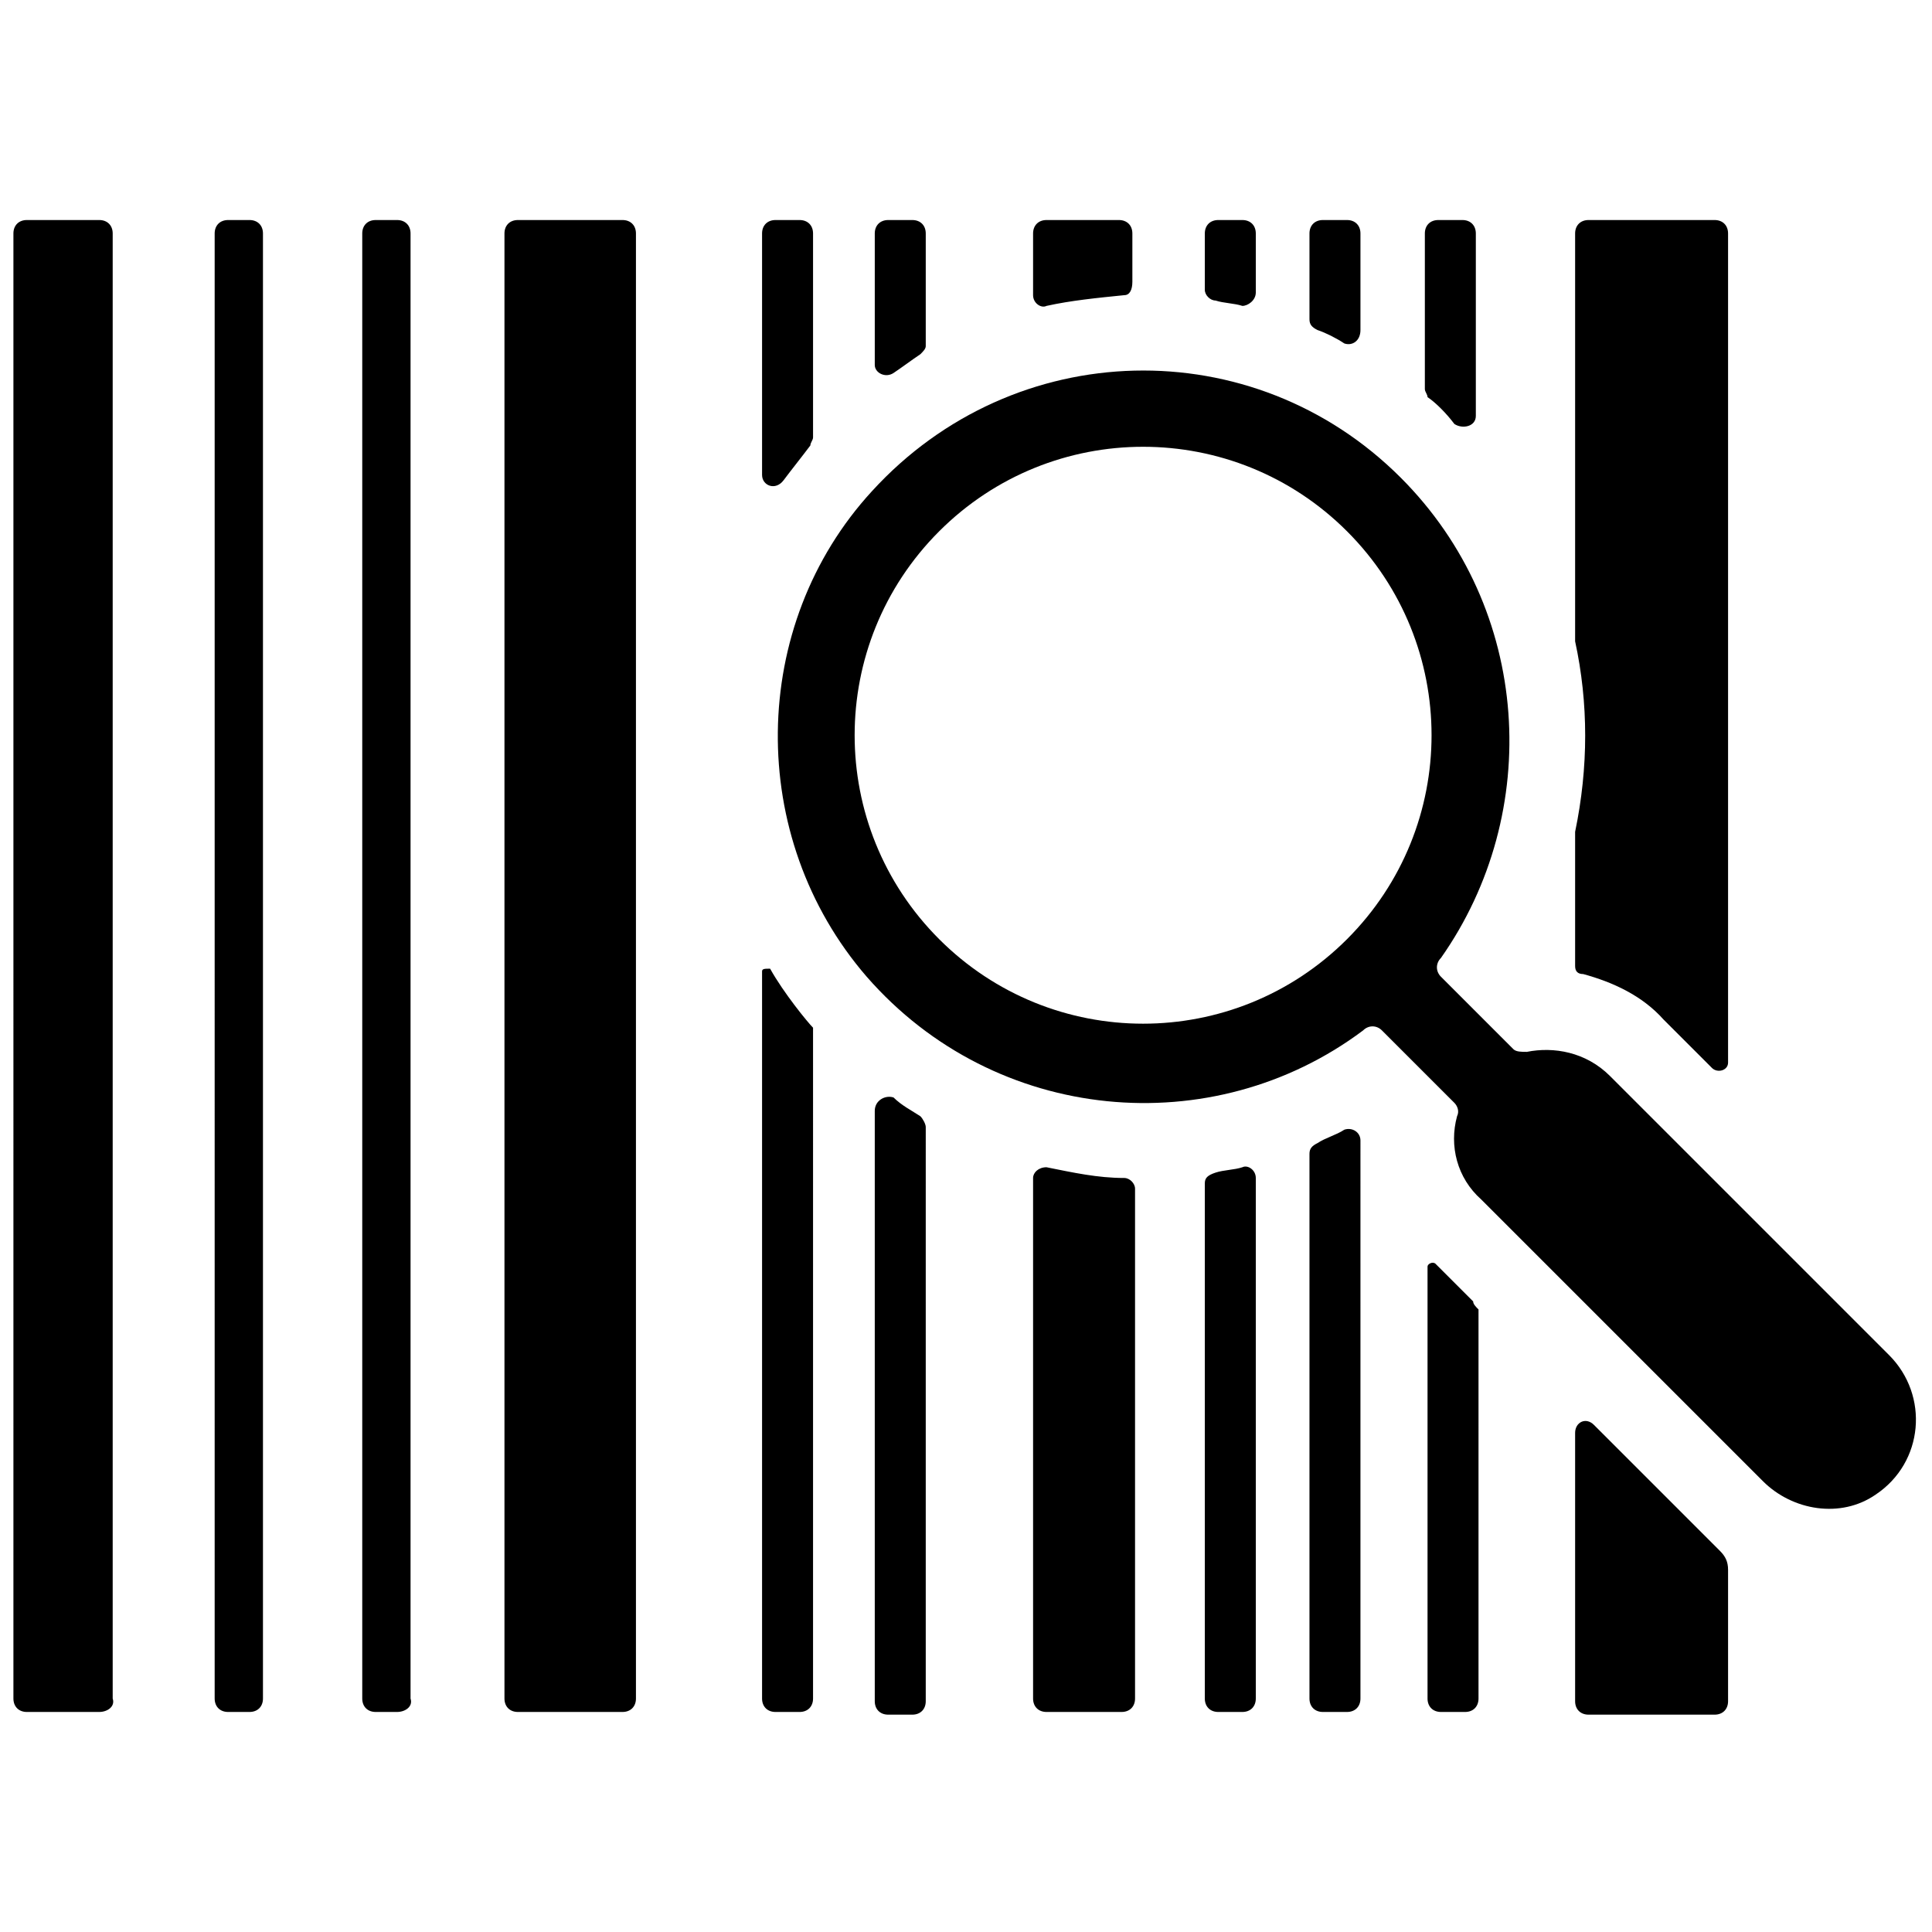 <svg xmlns="http://www.w3.org/2000/svg" viewBox="0 0 72 72"><path d="M3.7 63.8H1c-.3 0-.5-.2-.5-.5V8.7c0-.3.2-.5.5-.5h2.7c.3 0 .5.2.5.5v54.6c.1.3-.2.5-.5.5zM9.3 63.8h-.8c-.3 0-.5-.2-.5-.5V8.7c0-.3.2-.5.5-.5h.8c.3 0 .5.2.5.5v54.6c0 .3-.2.5-.5.5zM14.8 63.8H14c-.3 0-.5-.2-.5-.5V8.7c0-.3.2-.5.5-.5h.8c.3 0 .5.2.5.5v54.6c.1.3-.2.5-.5.5zM23.2 63.8h-3.9c-.3 0-.5-.2-.5-.5V8.7c0-.3.2-.5.5-.5h3.9c.3 0 .5.2.5.5v54.6c0 .3-.2.5-.5.5zM30.3 16.3V8.7c0-.3-.2-.5-.5-.5h-.9c-.3 0-.5.2-.5.5v9c0 .4.5.6.8.2.3-.4.7-.9 1-1.3 0-.1.1-.2.1-.3zM28.4 36.2v27.1c0 .3.2.5.5.5h.9c.3 0 .5-.2.5-.5V38.4v-.1c-.2-.2-1.1-1.3-1.6-2.2-.2 0-.3 0-.3.1zM34.5 12.9V8.7c0-.3-.2-.5-.5-.5h-.9c-.3 0-.5.2-.5.5v4.9c0 .3.4.5.7.3.3-.2.7-.5 1-.7.1-.1.2-.2.2-.3zM32.6 41.4v22c0 .3.2.5.5.5h.9c.3 0 .5-.2.5-.5V42c0-.1-.1-.3-.2-.4-.3-.2-.7-.4-1-.7-.3-.1-.7.1-.7.5zM42.2 10.5V8.7c0-.3-.2-.5-.5-.5H39c-.3 0-.5.2-.5.5V11c0 .3.3.5.5.4.9-.2 1.9-.3 2.9-.4.2 0 .3-.2.3-.5zM38.5 43.9v19.4c0 .3.2.5.5.5h2.8c.3 0 .5-.2.5-.5v-19c0-.2-.2-.4-.4-.4-1 0-1.9-.2-2.9-.4-.3 0-.5.2-.5.4zM46.8 10.9V8.7c0-.3-.2-.5-.5-.5h-.9c-.3 0-.5.2-.5.5v2.1c0 .2.2.4.4.4.3.1.7.1 1 .2.2 0 .5-.2.5-.5zM44.9 44.1v19.2c0 .3.2.5.5.5h.9c.3 0 .5-.2.5-.5V43.9c0-.3-.3-.5-.5-.4-.3.1-.7.1-1 .2-.3.1-.4.2-.4.4zM50.7 12.3V8.7c0-.3-.2-.5-.5-.5h-.9c-.3 0-.5.2-.5.5v3.2c0 .2.1.3.3.4.3.1.7.3 1 .5.3.1.6-.1.6-.5zM48.8 43v20.3c0 .3.2.5.5.5h.9c.3 0 .5-.2.5-.5V42.5c0-.3-.3-.5-.6-.4-.3.2-.7.3-1 .5-.2.1-.3.2-.3.4zM55 15.5V8.7c0-.3-.2-.5-.5-.5h-.9c-.3 0-.5.2-.5.5v5.8c0 .1.1.2.1.3.3.2.7.6 1 1 .3.2.8.1.8-.3zM54.9 48.5l-1.4-1.4c-.1-.1-.3 0-.3.1v16.1c0 .3.2.5.5.5h.9c.3 0 .5-.2.5-.5V48.8c-.1-.1-.2-.2-.2-.3zM58.7 31v5c0 .2.1.3.3.3 1.1.3 2.2.8 3 1.7l1.8 1.8c.2.2.6.1.6-.2V8.7c0-.3-.2-.5-.5-.5h-4.7c-.3 0-.5.2-.5.5v15.2c.5 2.3.5 4.7 0 7.1zM59.4 53.1c-.3-.3-.7-.1-.7.3v10c0 .3.2.5.5.5h4.7c.3 0 .5-.2.5-.5v-4.9c0-.3-.1-.5-.3-.7l-4.7-4.7z"/><path d="M52.2 17.8c-5.5-5.5-14.4-5.3-19.7.5-4.6 5-4.7 12.9-.2 18.1 4.8 5.5 12.9 6.2 18.5 2 .2-.2.5-.2.7 0l2.7 2.7c.1.1.2.3.1.5-.3 1.1 0 2.3.9 3.1l10.5 10.5c1.1 1.1 2.9 1.4 4.2.5 1.8-1.2 2-3.7.5-5.2L60 40.1c-.9-.9-2.1-1.1-3.1-.9-.2 0-.4 0-.5-.1l-2.7-2.7c-.2-.2-.2-.5 0-.7 3.8-5.4 3.4-13-1.5-17.9zM35 35c-4.2-4.2-4.2-11 0-15.2s11-4.2 15.2 0 4.2 11 0 15.2-11 4.2-15.2 0z"/></svg>